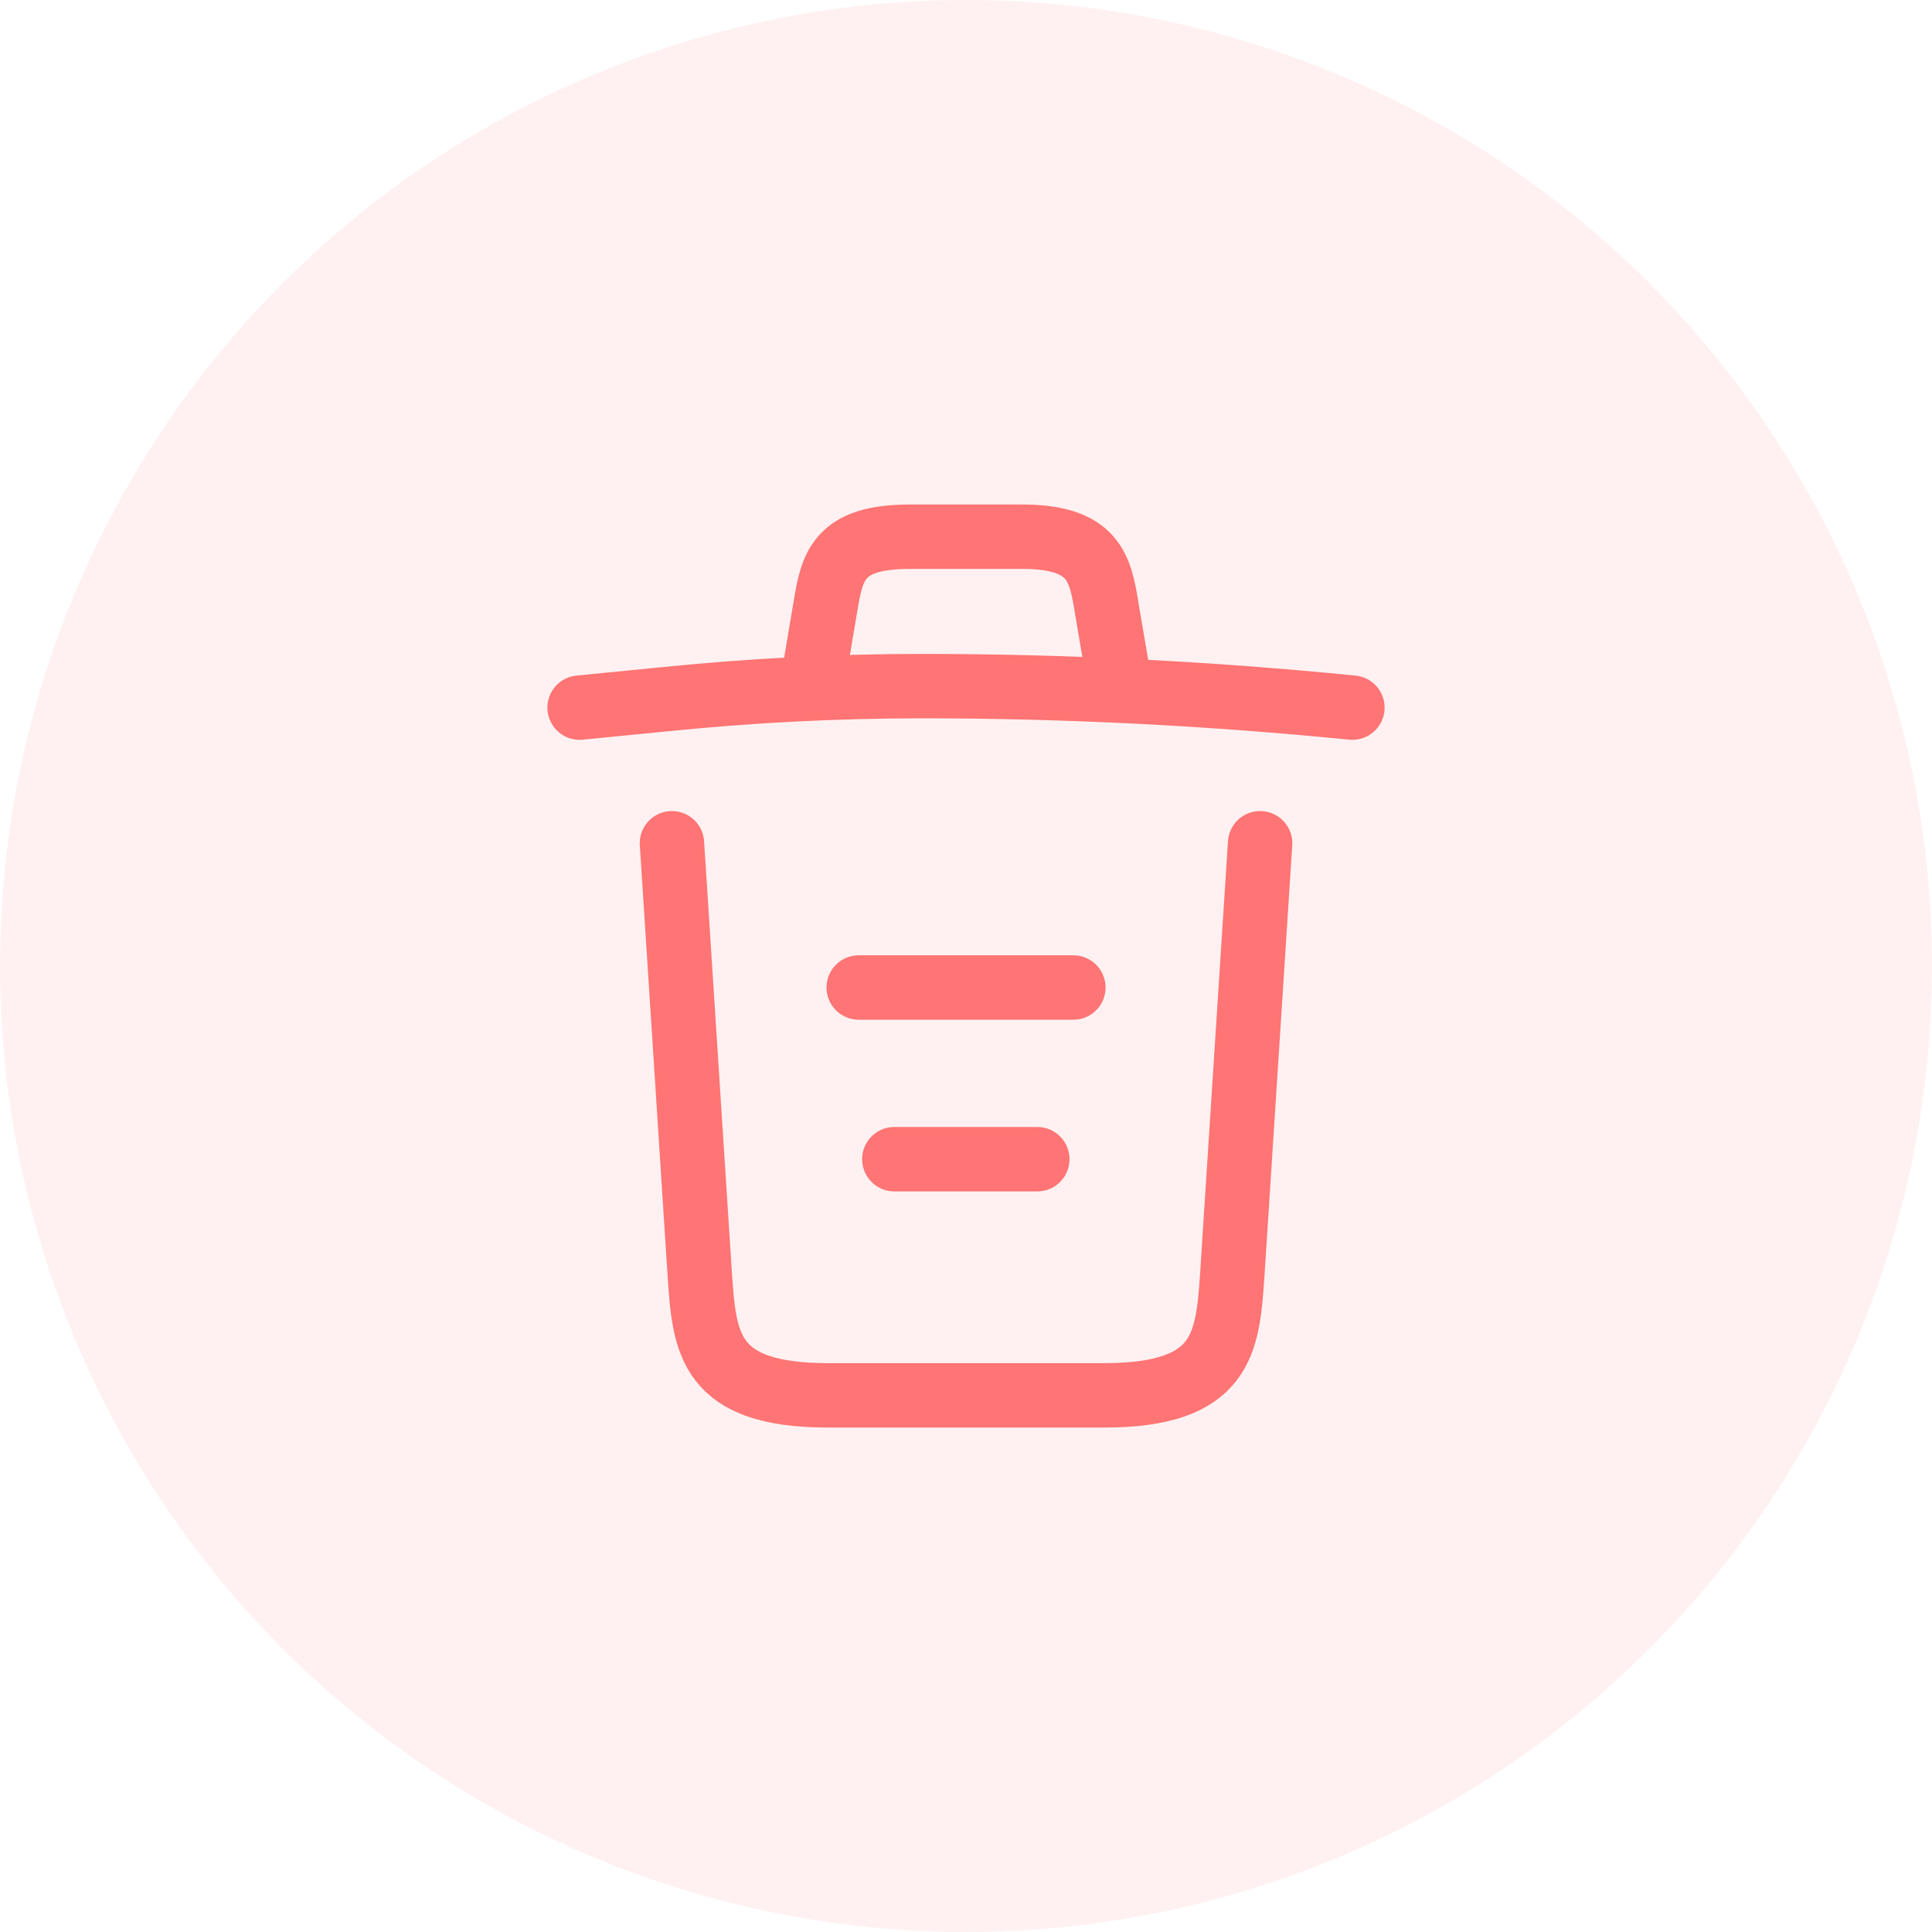<svg width="30" height="30" viewBox="0 0 30 30" fill="none" xmlns="http://www.w3.org/2000/svg">
<circle opacity="0.1" cx="15" cy="15" r="15" fill="#FF7474"/>
<path d="M21 10.988C18.78 10.768 16.547 10.654 14.32 10.654C13 10.654 11.68 10.721 10.36 10.854L9 10.988" stroke="#FF7474" stroke-linecap="round" stroke-linejoin="round"/>
<path d="M12.666 10.314L12.813 9.441C12.919 8.807 12.999 8.334 14.126 8.334H15.873C16.999 8.334 17.086 8.834 17.186 9.447L17.333 10.314" stroke="#FF7474" stroke-linecap="round" stroke-linejoin="round"/>
<path d="M19.567 13.094L19.134 19.807C19.06 20.854 19 21.667 17.14 21.667H12.86C11 21.667 10.94 20.854 10.867 19.807L10.434 13.094" stroke="#FF7474" stroke-linecap="round" stroke-linejoin="round"/>
<path d="M13.887 18H16.107" stroke="#FF7474" stroke-linecap="round" stroke-linejoin="round"/>
<path d="M13.334 15.334H16.667" stroke="#FF7474" stroke-linecap="round" stroke-linejoin="round"/>
</svg>